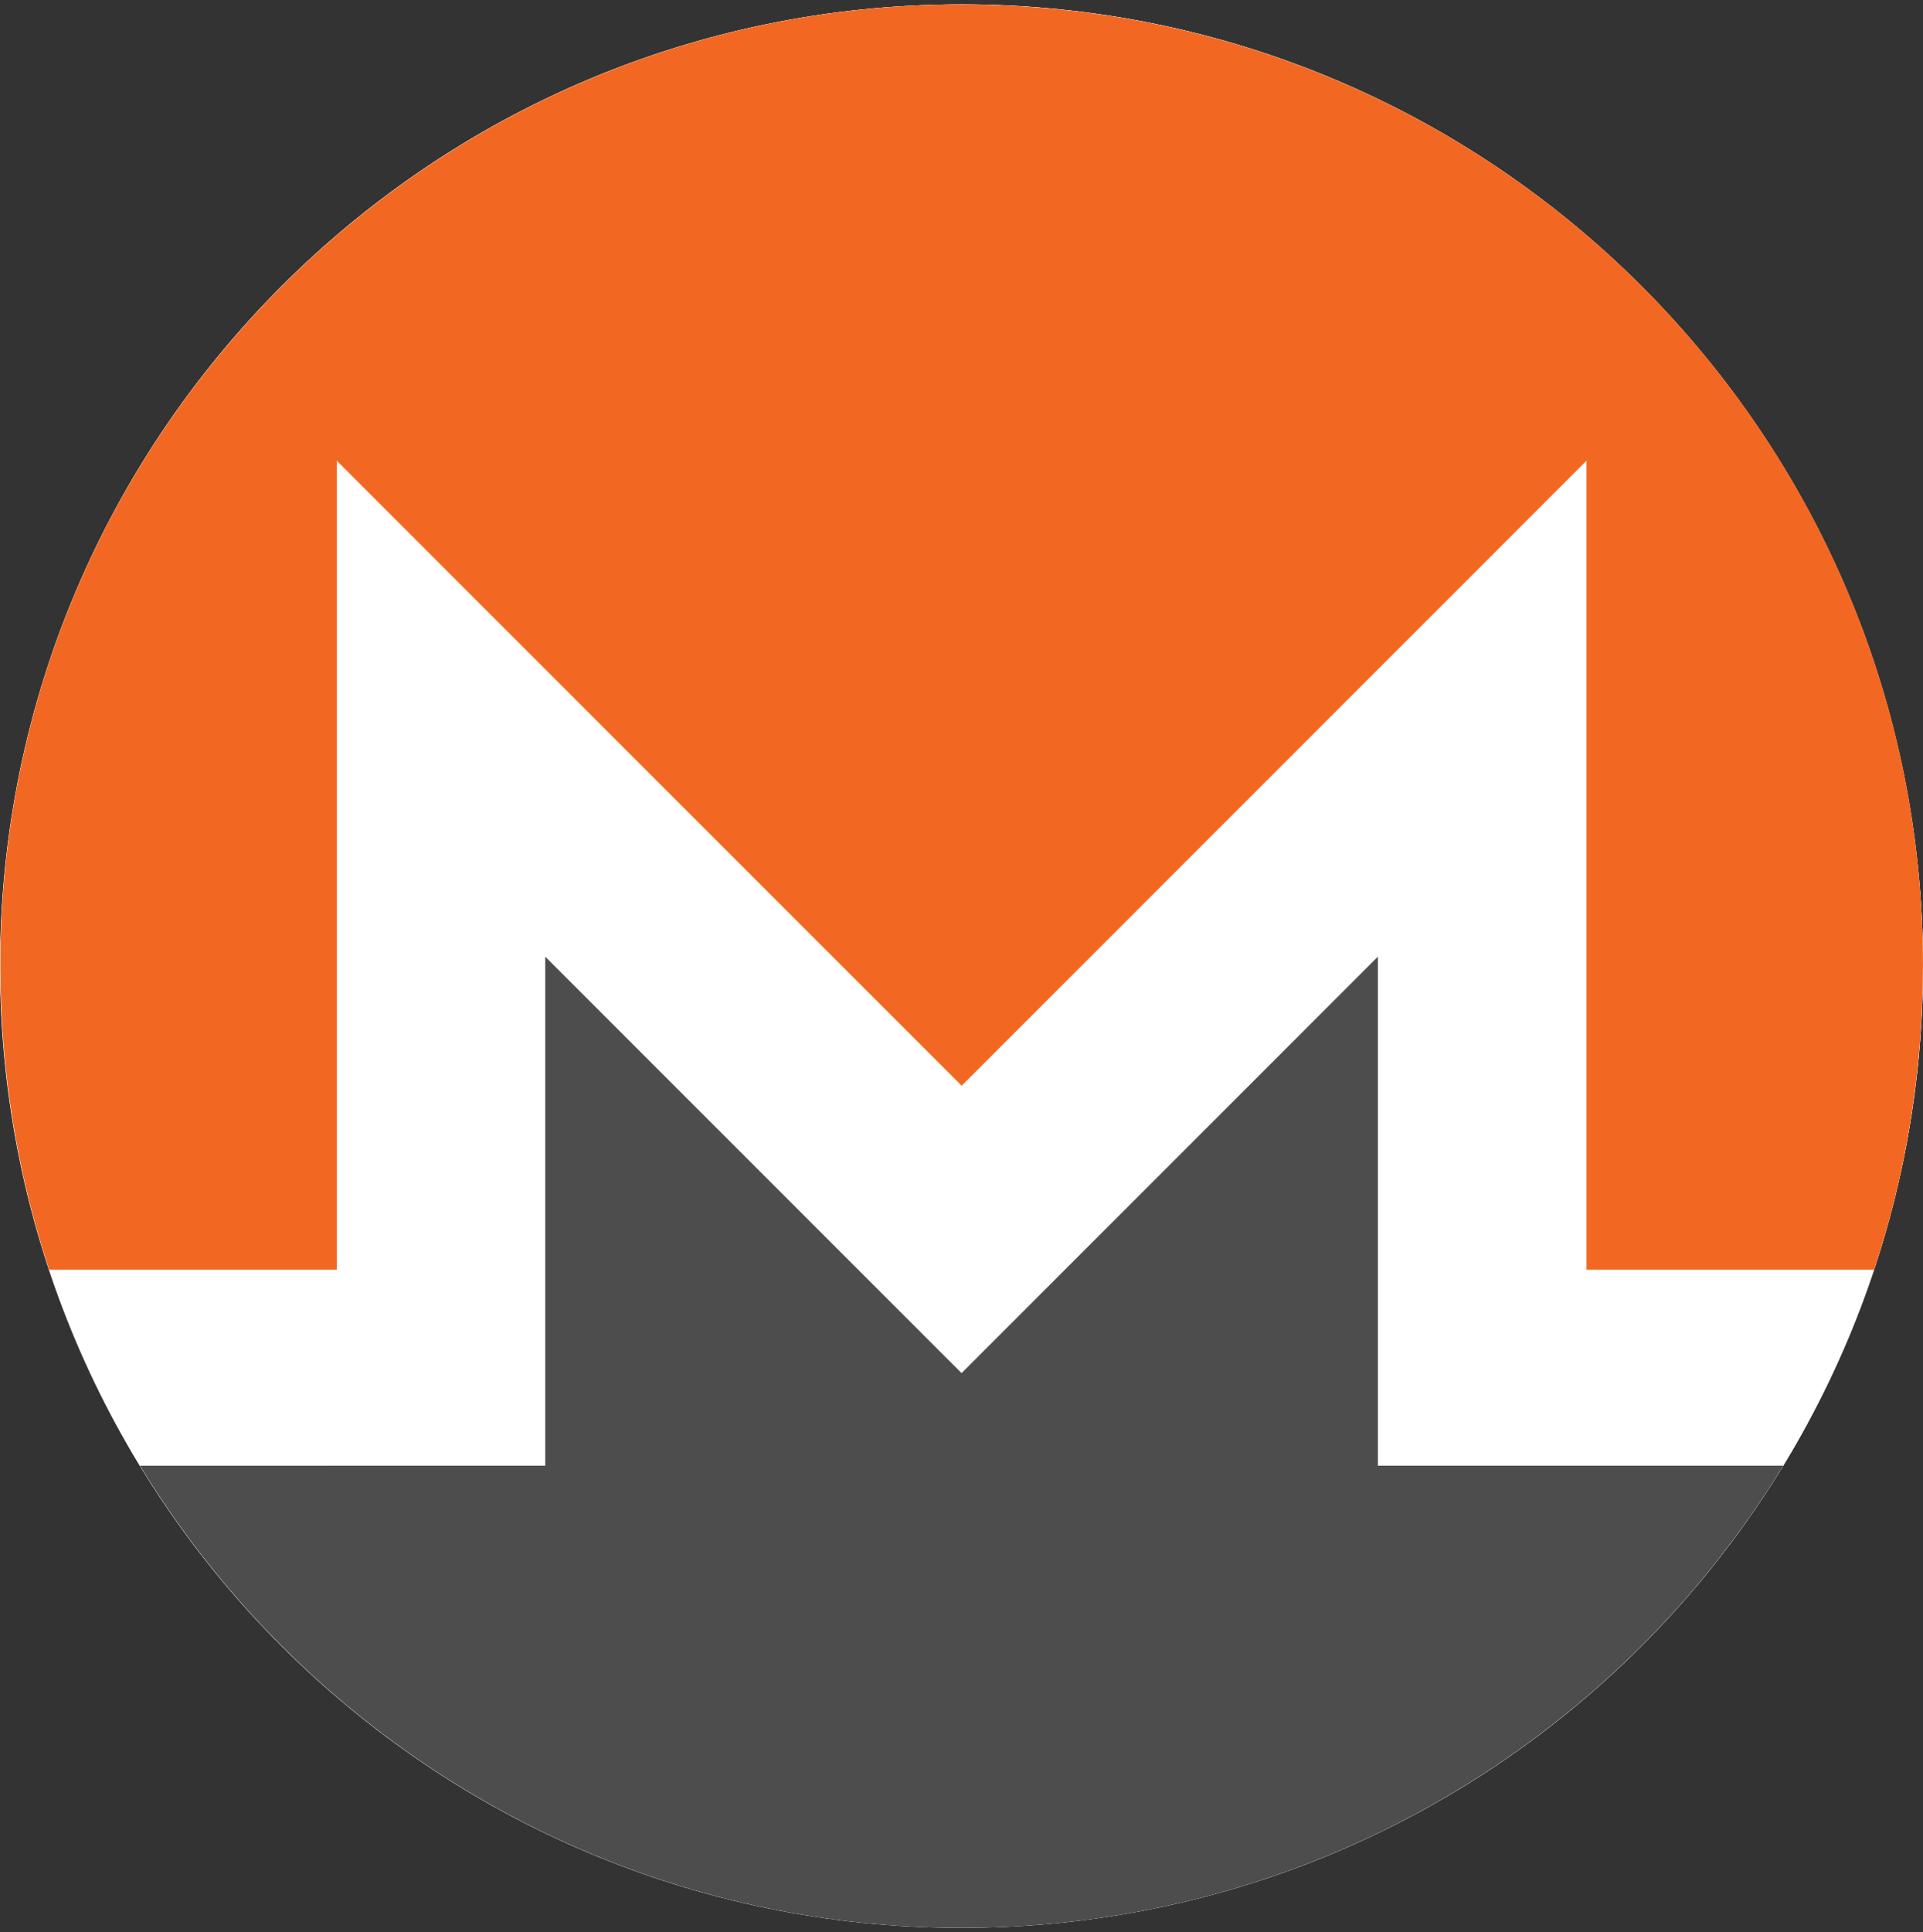 <svg width="220" height="221" viewBox="0 0 220 221" fill="none" xmlns="http://www.w3.org/2000/svg">
<rect x="0" y="0" width="220" height="221" fill="#333333" stroke="none"/>
<g clip-path="url(#clip0_4_3847)">
<path d="M110 220.5C170.751 220.5 220 171.251 220 110.5C220 49.749 170.751 0.5 110 0.5C49.249 0.5 0 49.749 0 110.5C0 171.251 49.249 220.5 110 220.5Z" fill="white"/>
<path d="M220.001 110.489C220.001 171.232 170.762 220.478 110.015 220.478C49.267 220.478 0.029 171.232 0.029 110.489C0.029 49.746 49.269 0.5 110.015 0.5C170.761 0.5 220.001 49.741 220.001 110.489Z" fill="white"/>
<path d="M110.017 0.5C49.291 0.5 -0.034 49.816 0.043 110.486C0.058 122.624 1.994 134.3 5.627 145.222H38.533V52.696L110.017 124.179L181.497 52.696V145.224H214.411C218.048 134.302 219.975 122.626 219.995 110.487C220.1 49.754 170.749 0.515 110.017 0.515V0.5Z" fill="#F26822"/>
<path d="M93.572 140.613L62.376 109.415V167.637H38.526L16.02 167.641C35.324 199.314 70.213 220.5 110.012 220.5C149.81 220.5 184.7 199.309 204.009 167.637H157.64V109.415L126.442 140.613L110.008 157.047L93.572 140.613Z" fill="#4D4D4D"/>
</g>
<defs>
<clipPath id="clip0_4_3847">
<rect width="220" height="220" fill="white" transform="translate(0 0.5)"/>
</clipPath>
</defs>
</svg>
